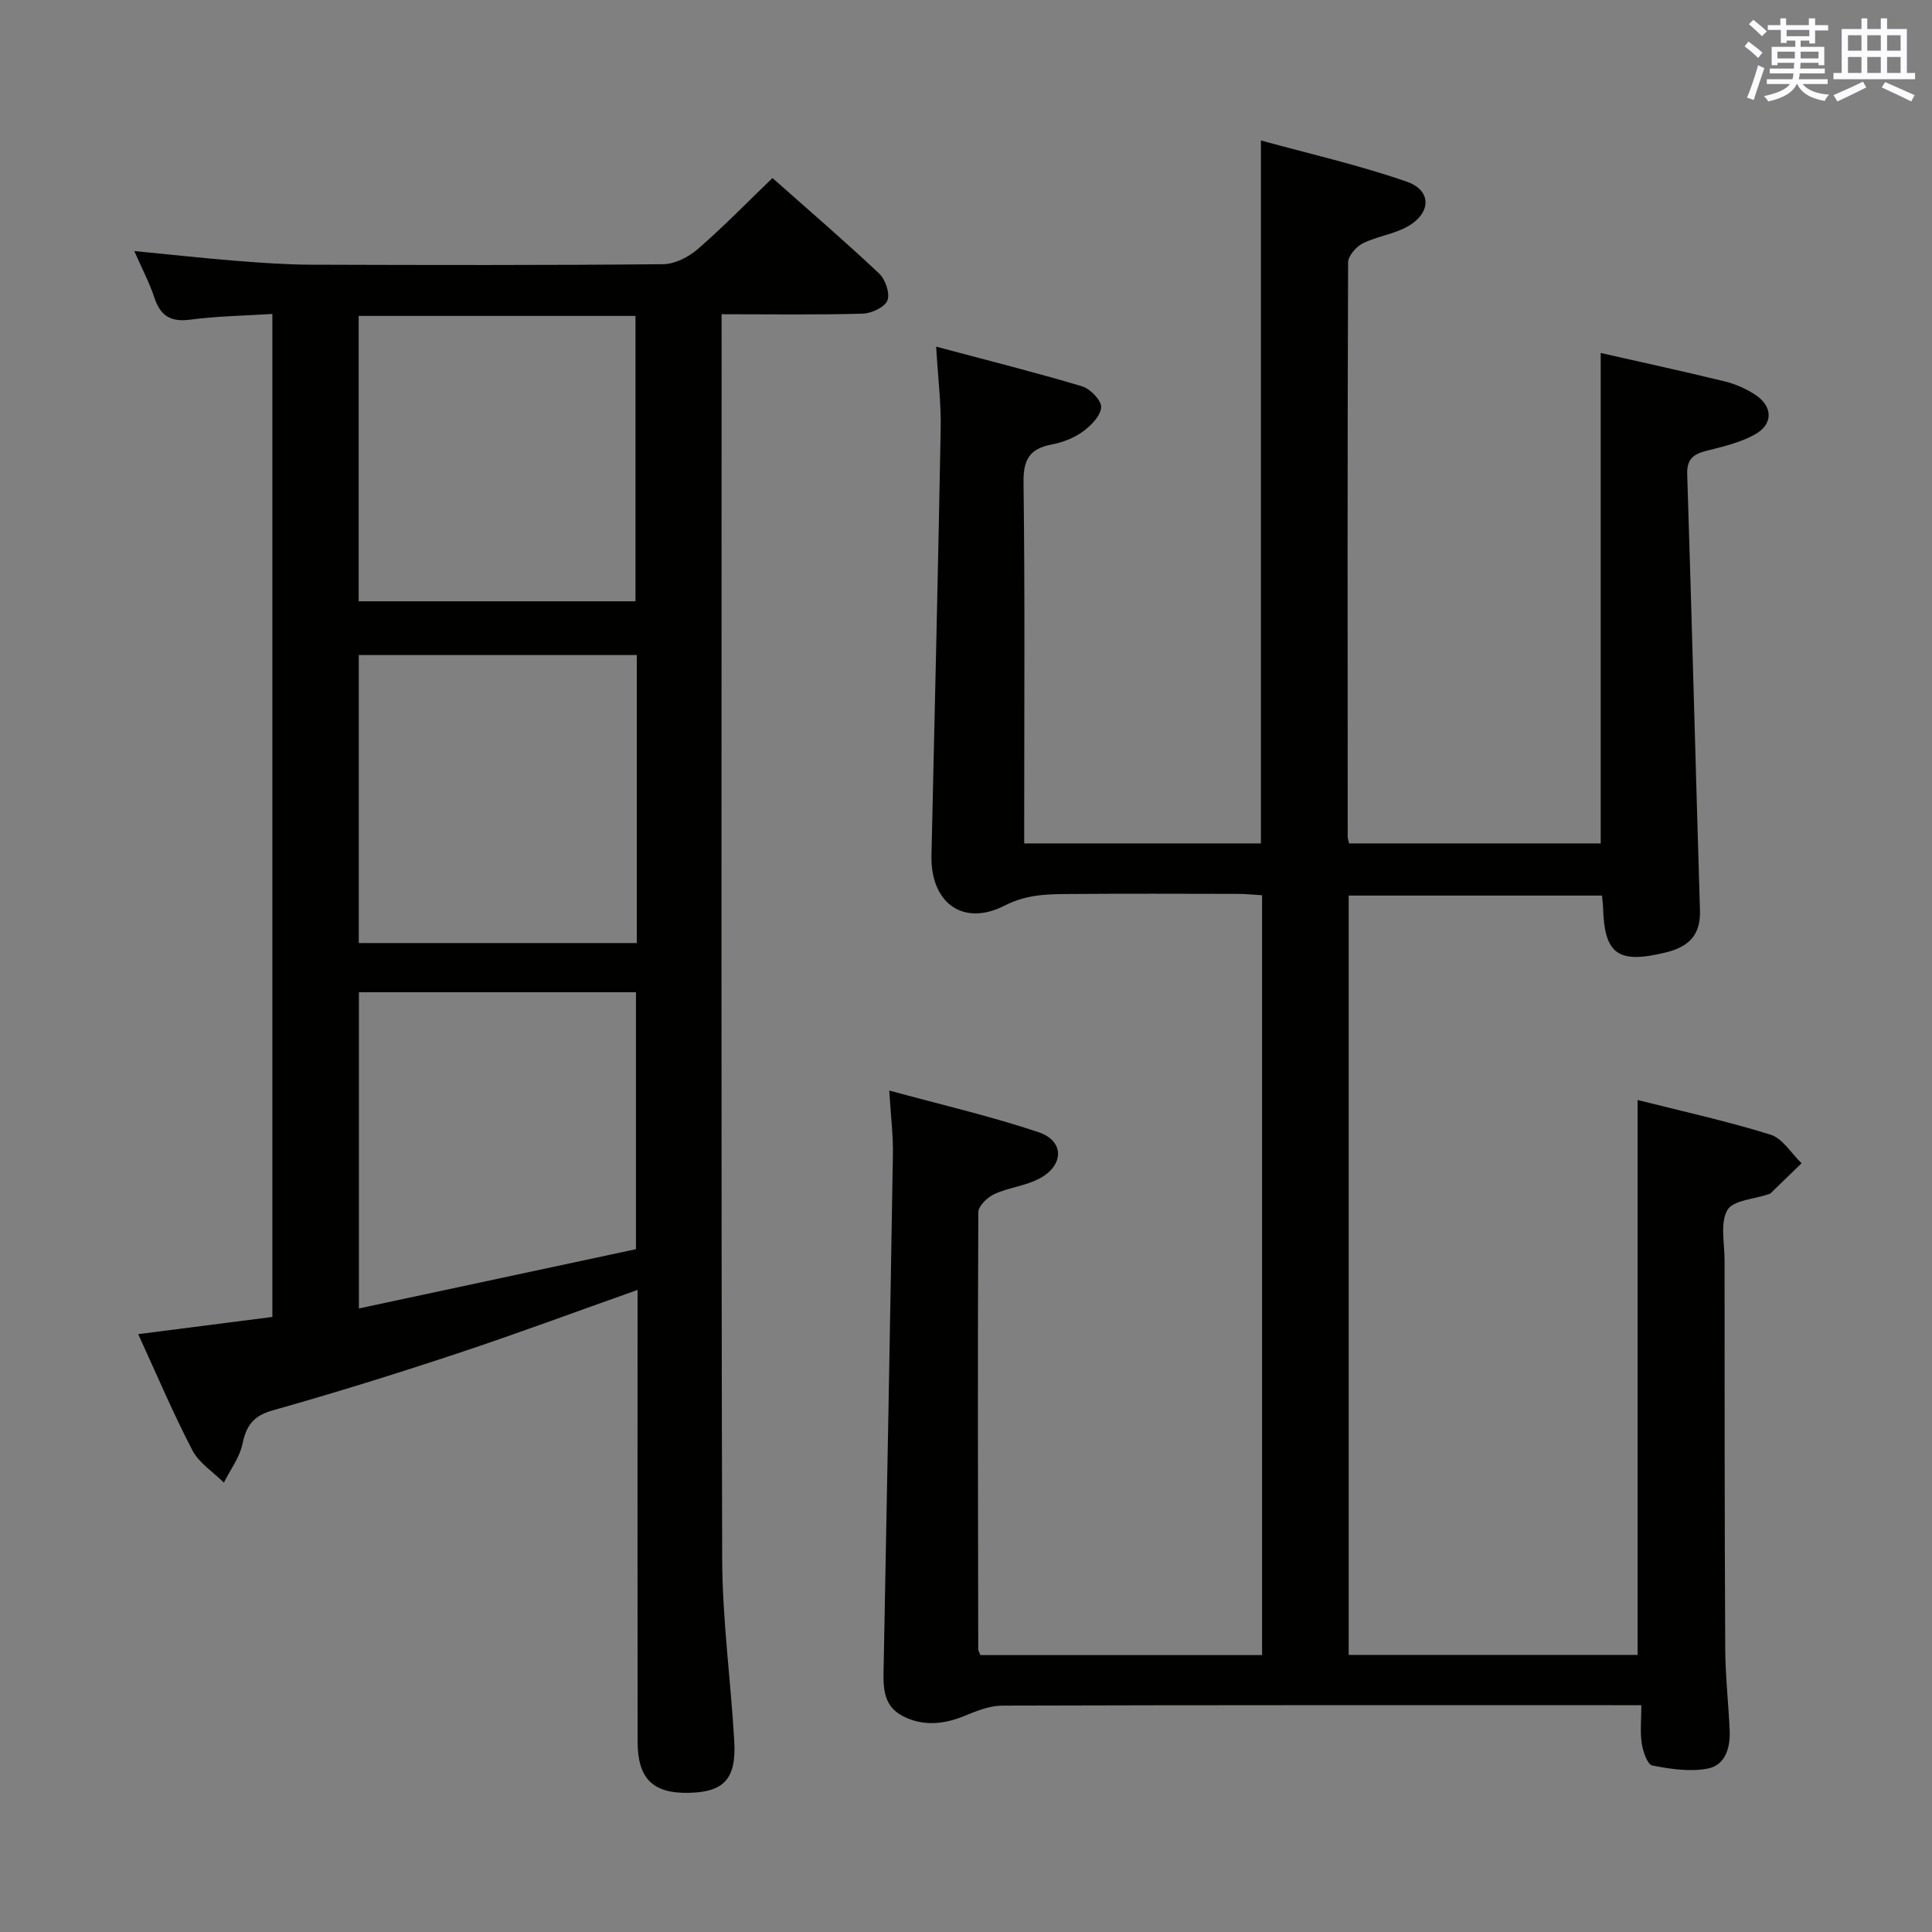 <svg enable-background="new 0 0 400 400" viewBox="0 0 400 400" xmlns="http://www.w3.org/2000/svg"><rect x="0" y="0" width="400" height="400" fill="#808080" stroke="none"/><path d="m184.11 225.78c10.67 2.92 20.95 5.29 30.91 8.63 5.36 1.79 5.33 6.84.21 9.58-2.87 1.54-6.37 1.86-9.36 3.23-1.43.65-3.31 2.46-3.32 3.75-.15 30.16-.07 60.32-.02 90.47 0 .31.21.61.45 1.23h58.32c0-52.41 0-104.66 0-157.32-1.76-.1-3.35-.28-4.95-.28-11.5-.02-23-.07-34.49.02-4.7.04-9.11-.02-13.83 2.39-8.71 4.45-15.4-.62-15.18-10.38.66-29.45 1.37-58.89 1.91-88.34.1-5.26-.56-10.54-.94-16.99 10.56 2.82 20.45 5.3 30.21 8.21 1.7.51 4.05 2.95 3.95 4.35-.12 1.8-2.13 3.83-3.84 5.06-1.82 1.32-4.16 2.21-6.4 2.64-4.54.86-5.89 3.09-5.83 7.82.3 22.99.14 45.99.14 68.98v5.79h49.01c0-48.18 0-96.25 0-145.54 10.06 2.77 20.33 5.1 30.21 8.54 5.19 1.81 5.07 6.5.15 9.28-2.83 1.6-6.32 2.01-9.26 3.48-1.38.69-3.05 2.61-3.05 3.97-.15 39.66-.11 79.32-.08 118.97 0 .32.14.63.29 1.3h52.09c0-33.84 0-67.56 0-101.54 8.51 1.93 17.09 3.79 25.62 5.87 2.21.54 4.43 1.5 6.34 2.75 3.73 2.44 3.8 6.16-.1 8.29-2.99 1.64-6.47 2.47-9.83 3.31-2.74.68-4.23 1.62-4.12 4.9.96 30.09 1.73 60.19 2.64 90.29.14 4.7-1.88 7.43-7.06 8.7-9.96 2.43-12.75.41-13.01-9.44-.02-.66-.12-1.31-.22-2.33-17.42 0-34.79 0-52.44 0v157.21h59.82c0-38.06 0-76.22 0-114.89 8.99 2.28 18.37 4.33 27.5 7.17 2.52.78 4.32 3.89 6.45 5.93-2.15 2.08-4.29 4.17-6.44 6.24-.11.11-.3.13-.46.18-2.94 1.03-7.31 1.24-8.47 3.28-1.52 2.67-.58 6.78-.58 10.27.01 26.83 0 53.65.14 80.48.03 5.65.66 11.29.92 16.93.17 3.6-.89 7.25-4.56 7.95s-7.72.09-11.46-.64c-1.01-.2-1.92-2.89-2.18-4.54-.37-2.4-.09-4.9-.09-7.95-2.3 0-4.08 0-5.86 0-42.16 0-84.31-.04-126.47.09-2.61.01-5.31 1.11-7.8 2.13-4.38 1.8-8.75 2.18-12.92-.04-4.24-2.27-3.89-6.53-3.81-10.59.67-35.11 1.33-70.22 1.9-105.34.1-4.06-.43-8.17-.75-13.51z" fill="#010100"/><path d="m132 267.06c-12.82 4.54-25.09 9.11-37.5 13.22-12.6 4.18-25.29 8.13-38.07 11.73-3.99 1.13-5.43 3.14-6.23 6.94-.59 2.82-2.52 5.35-3.85 8.01-2.21-2.2-5.13-4.04-6.51-6.68-3.98-7.63-7.34-15.59-11.23-24.06 9.48-1.22 18.43-2.36 27.78-3.56 0-68.99 0-137.87 0-207.66-5.62.36-11.36.44-17.01 1.18-4.03.53-6.16-.76-7.41-4.54-1.03-3.12-2.59-6.07-4.17-9.66 7.37.71 14.21 1.47 21.07 2.02 5.13.41 10.29.78 15.43.8 24.33.08 48.66.13 72.99-.1 2.43-.02 5.27-1.48 7.18-3.13 5.27-4.57 10.14-9.59 15.46-14.71 7.27 6.44 14.82 12.94 22.08 19.76 1.3 1.22 2.3 4.15 1.72 5.59-.57 1.41-3.32 2.68-5.15 2.73-9.48.27-18.97.12-29.18.12v5.67c0 83.99-.11 167.97.12 251.96.03 12.6 1.78 25.19 2.5 37.8.45 7.86-2.16 10.57-9.5 10.7-7.37.13-10.51-2.96-10.51-10.64-.04-29.33-.01-58.66-.01-87.99 0-1.79 0-3.56 0-5.5zm-.16-131.44c-19.48 0-38.51 0-57.56 0v59.63h57.56c0-19.98 0-39.63 0-59.63zm-57.58-11.13h57.31c0-19.91 0-39.59 0-59.08-19.33 0-38.22 0-57.31 0zm.05 146.41c19.52-4.17 38.56-8.25 57.36-12.27 0-18.5 0-35.91 0-53.2-19.36 0-38.4 0-57.36 0z" fill="#010100"/><g fill="#fbfafc"><path d="m361.2 9.6.8-1c.9.7 1.9 1.4 2.9 2.3l-.9 1.1c-1-1-2-1.8-2.8-2.4zm.5 10.6c.9-2.1 1.6-4.3 2.3-6.7.4.2.8.4 1.3.6-.7 2.1-1.5 4.3-2.2 6.6zm.4-15.2.9-.9c1 .8 2 1.6 2.8 2.4l-1 1c-.9-.9-1.8-1.7-2.7-2.5zm12.5-1.2h1.2v1.4h2.7v1.1h-2.7v2.7h-1.2v-.6h-1.8v1.3h4.9v3.8h-1.2v-.5h-3.7c0 .4-.1.9-.1 1.2h5.1v1h-5.2c0 .5-.1.9-.2 1.2h6v1h-5.2c1.1 1.3 2.9 2 5.5 2.2-.4.4-.7.8-.9 1.3-2.9-.5-4.8-1.6-5.7-3.5h-.1c-.8 1.7-2.7 2.9-5.9 3.6-.2-.4-.6-.8-.9-1.1 2.8-.6 4.6-1.4 5.4-2.5h-4.8v-1h5.3c.1-.3.2-.7.2-1.2h-4.9v-1h5c0-.4 0-.8.1-1.2h-3.5v.5h-1.2v-3.8h4.9v-1.3h-1.8v.5h-1.2v-2.7h-2.7v-1h2.6v-1.4h1.2v1.4h4.7v-1.4zm-6.6 8.3h3.6c0-.4 0-.9 0-1.4h-3.6zm1.9-4.6h4.7v-1.3h-4.7zm6.6 3.2h-3.7v1.4h3.7z"/><path d="m385.3 3.8h1.3v2.2h2.8v-2.2h1.3v2.2h4.1v9.1h1.7v1.3h-16.9v-1.3h1.7v-9.1h4.1v-2.2zm.4 13.1.7 1.2c-1.8.9-3.8 1.9-6 2.9-.2-.4-.5-.8-.8-1.3 2.3-1 4.3-1.9 6.1-2.8zm-3.1-6.4h2.8v-3.2h-2.8zm0 4.6h2.8v-3.3h-2.8zm4-4.6h2.8v-3.2h-2.8zm0 4.6h2.8v-3.3h-2.8zm3.7 1.9c2.1.9 4.1 1.8 6.1 2.7l-.7 1.3c-2.2-1.1-4.2-2-6.1-2.9zm3.2-9.7h-2.8v3.2h2.8zm-2.8 7.8h2.8v-3.3h-2.8z"/></g></svg>